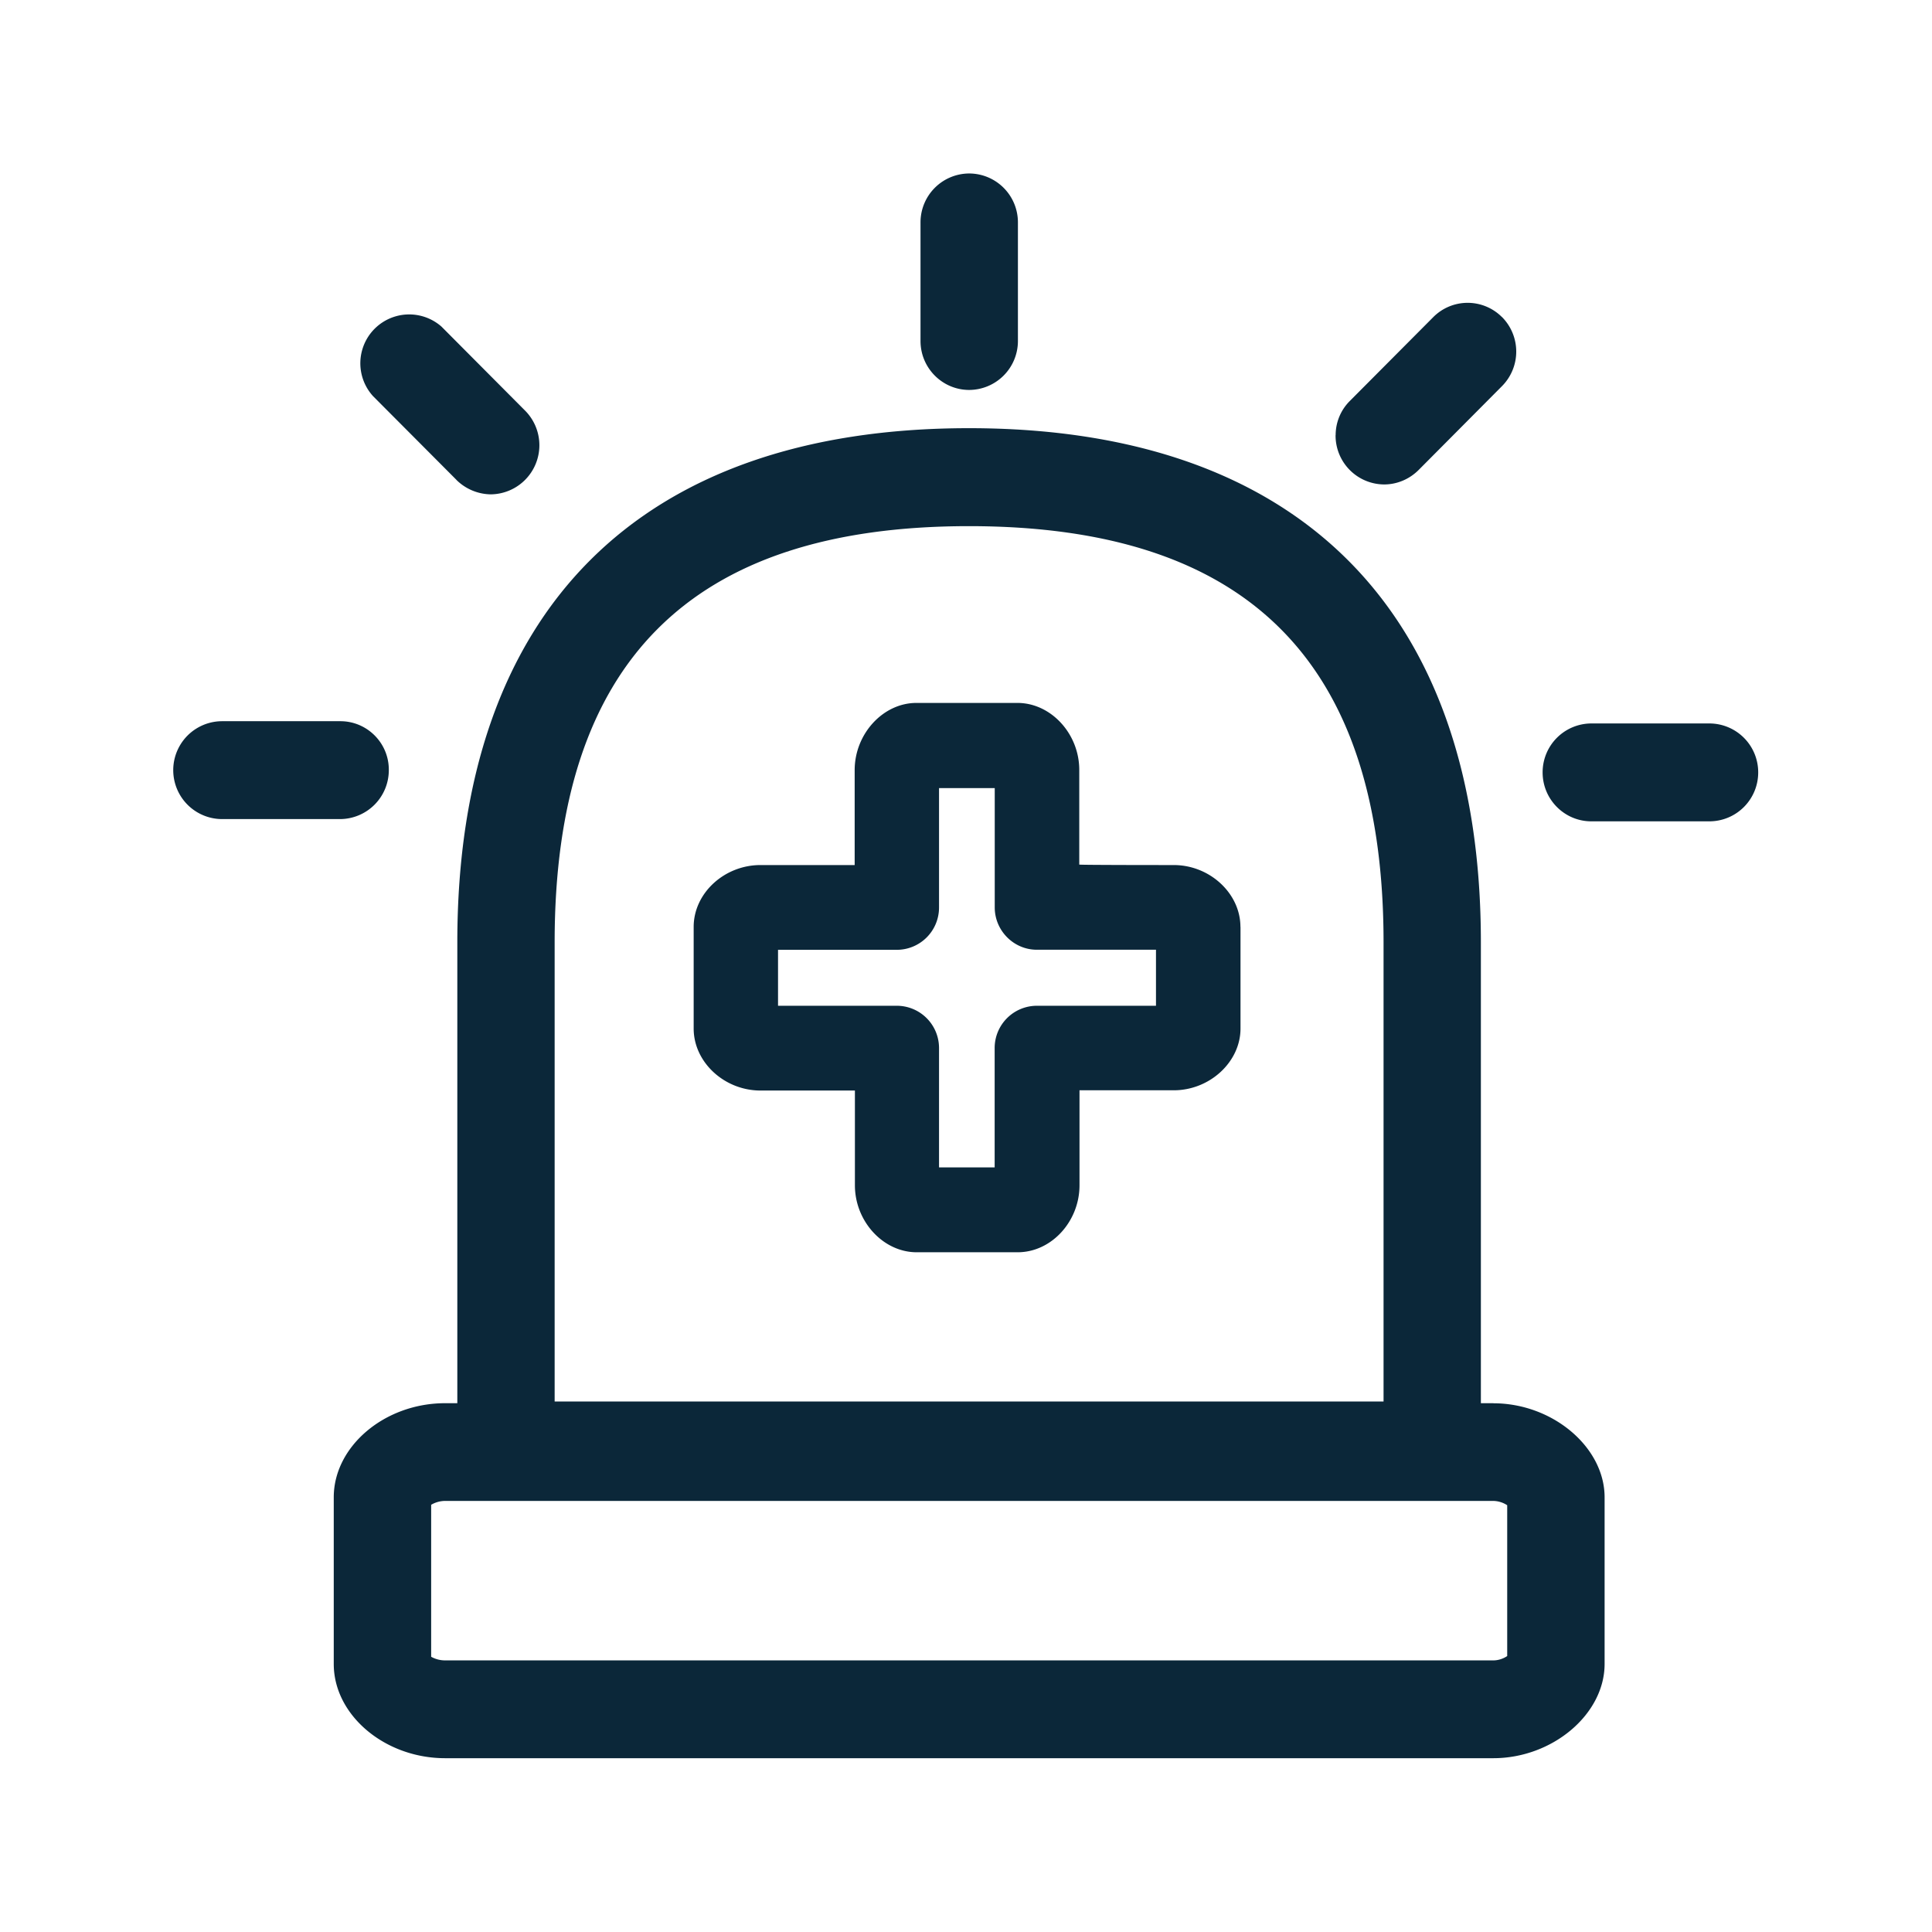 <svg xmlns="http://www.w3.org/2000/svg" width="24" height="24" fill="none"><path fill="#0B2739" d="M11.435 4.236c0 .336.272.608.605.608a.608.608 0 0 0 .605-.608V2.763a.607.607 0 0 0-.605-.608.607.607 0 0 0-.605.608v1.473Zm7.115 13.196c.74 0 1.383.547 1.383 1.168v2.07c0 .625-.647 1.171-1.383 1.171H5.53c-.75 0-1.384-.535-1.384-1.17V18.6c0-.634.633-1.169 1.384-1.169h.151v-5.725c0-4.118 2.258-6.387 6.356-6.387 4.101 0 6.359 2.27 6.359 6.387v5.725h.154ZM6.89 17.41h10.297v-5.703c0-3.48-1.683-5.171-5.15-5.171-3.463 0-5.147 1.692-5.147 5.17v5.704Zm11.832 1.288a.324.324 0 0 0-.173-.053H5.53a.345.345 0 0 0-.174.048v1.888c.054.03.113.045.174.045h13.02c.061 0 .123-.02.173-.054v-1.874ZM4.83 9.567a.608.608 0 0 1-.605.608H2.76a.608.608 0 0 1 0-1.216h1.468c.333 0 .605.272.602.608Zm17.011.028a.607.607 0 0 0-.605-.608h-1.468a.607.607 0 0 0-.605.608c0 .336.272.608.605.608h1.468a.607.607 0 0 0 .605-.608ZM5.671 5.962 4.633 4.92a.607.607 0 0 1 .851-.863l.003.003 1.037 1.042a.61.61 0 0 1-.429 1.039.62.62 0 0 1-.426-.18Zm10.92-.558a.607.607 0 0 0 .603.614c.16 0 .314-.065.429-.18l1.036-1.042a.609.609 0 0 0 0-.857l-.003-.002a.602.602 0 0 0-.851.002l-1.037 1.042a.598.598 0 0 0-.176.423Zm-2.232 7.09H12.88a.525.525 0 0 0-.524.527v1.481h-.691V13.02a.525.525 0 0 0-.524-.526H9.665v-.695h1.476a.525.525 0 0 0 .524-.526V9.79h.692v1.482c0 .288.235.526.523.526h1.48v.695Zm1.05-.98c0-.415-.38-.768-.828-.768 0 0-1.177 0-1.174-.006V9.564c0-.451-.353-.832-.768-.832h-1.255c-.414 0-.767.384-.767.835v1.179h-1.17c-.45 0-.83.35-.83.768v1.263c0 .417.38.77.83.77h1.173v1.177c0 .45.353.832.767.832h1.255c.418 0 .768-.381.768-.832v-1.18h1.17c.449 0 .83-.353.83-.767v-1.263Z"/></svg>